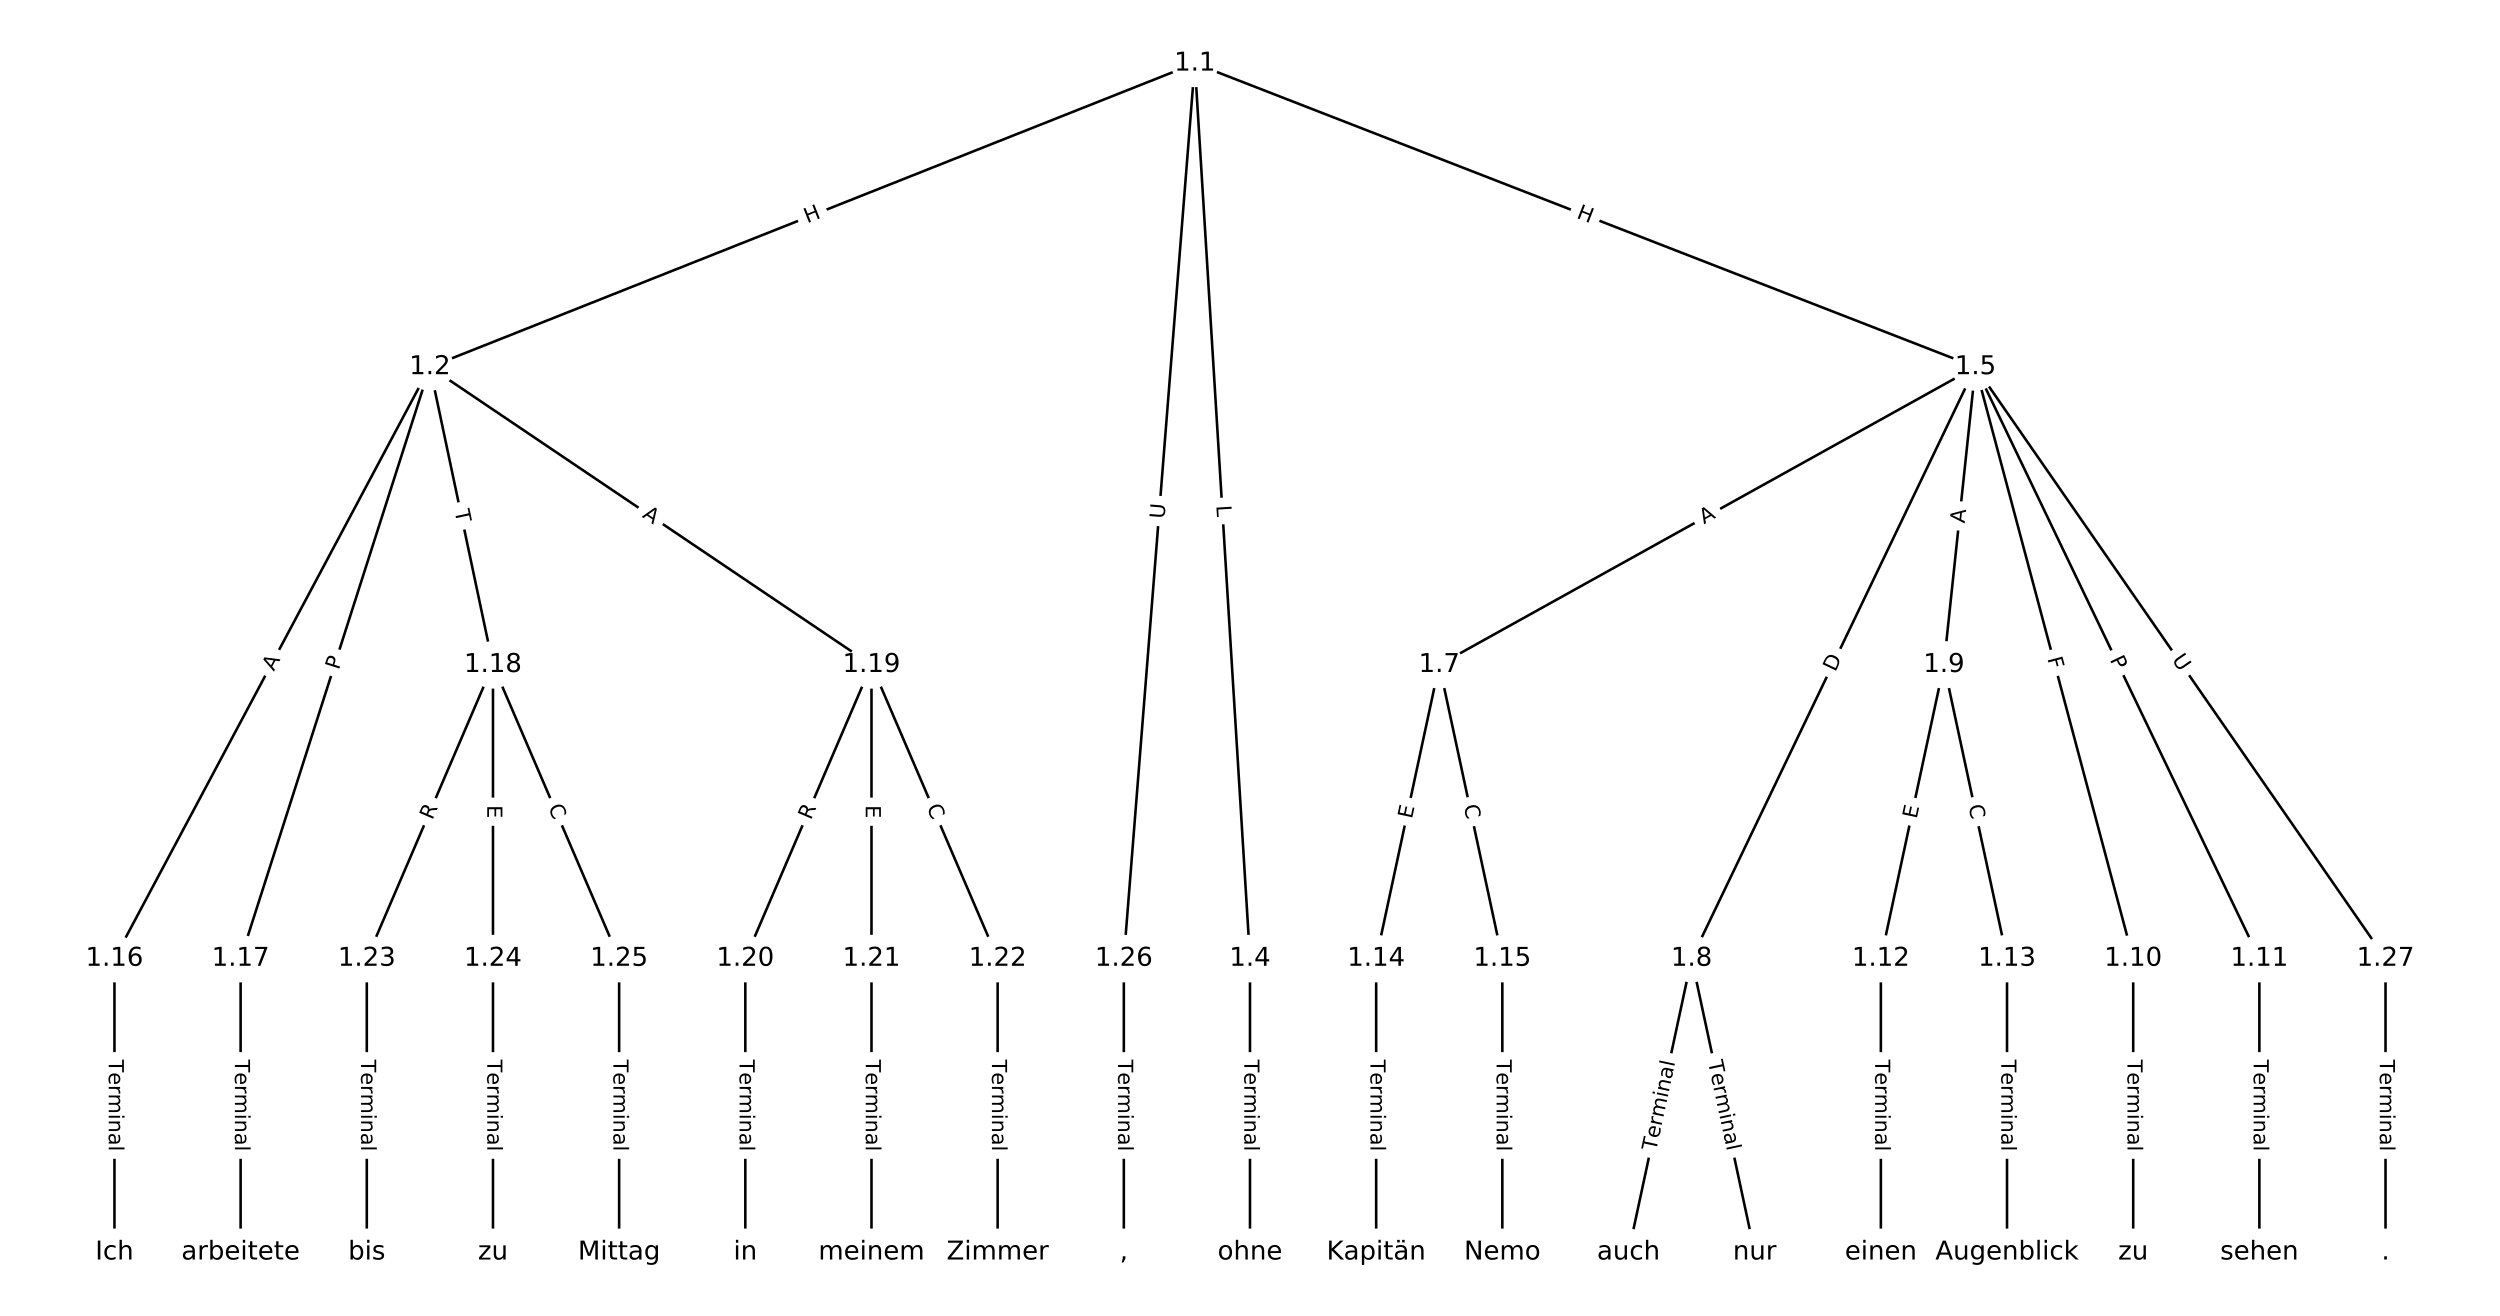 <?xml version="1.0" encoding="UTF-8"?>
<!DOCTYPE svg  PUBLIC '-//W3C//DTD SVG 1.1//EN'  'http://www.w3.org/Graphics/SVG/1.1/DTD/svg11.dtd'>
<svg width="962.67pt" height="506.67pt" version="1.1" viewBox="0 0 962.67 506.67" xmlns="http://www.w3.org/2000/svg" xmlns:xlink="http://www.w3.org/1999/xlink">
<defs>
<style type="text/css">*{stroke-linecap:butt;stroke-linejoin:round;}</style>
</defs>
<path d="m0 506.67h962.67v-506.67h-962.67z" fill="#fff"/>
<g fill="none" stroke="#000">
<path d="m460.08 24.422-294.54 116.9" clip-path="url(#a)"/>
<path d="m460.08 24.422 21.256 344.71" clip-path="url(#a)"/>
<path d="m460.08 24.422 300.62 116.9" clip-path="url(#a)"/>
<path d="m460.08 24.422-27.329 344.71" clip-path="url(#a)"/>
<path d="m165.53 141.32-121.46 227.81" clip-path="url(#a)"/>
<path d="m165.53 141.32-72.877 227.81" clip-path="url(#a)"/>
<path d="m165.53 141.32 24.292 114.69" clip-path="url(#a)"/>
<path d="m165.53 141.32 170.05 114.69" clip-path="url(#a)"/>
<path d="m481.33 369.13v113.12" clip-path="url(#a)"/>
<path d="m760.69 141.32-206.48 114.69" clip-path="url(#a)"/>
<path d="m760.69 141.32-109.32 227.81" clip-path="url(#a)"/>
<path d="m760.69 141.32-12.146 114.69" clip-path="url(#a)"/>
<path d="m760.69 141.32 60.731 227.81" clip-path="url(#a)"/>
<path d="m760.69 141.32 109.32 227.81" clip-path="url(#a)"/>
<path d="m760.69 141.32 157.9 227.81" clip-path="url(#a)"/>
<path d="m554.21 256.01-24.292 113.12" clip-path="url(#a)"/>
<path d="m554.21 256.01 24.292 113.12" clip-path="url(#a)"/>
<path d="m651.38 369.13-24.292 113.12" clip-path="url(#a)"/>
<path d="m651.38 369.13 24.292 113.12" clip-path="url(#a)"/>
<path d="m748.55 256.01-24.292 113.12" clip-path="url(#a)"/>
<path d="m748.55 256.01 24.292 113.12" clip-path="url(#a)"/>
<path d="m821.43 369.13v113.12" clip-path="url(#a)"/>
<path d="m870.01 369.13v113.12" clip-path="url(#a)"/>
<path d="m724.26 369.13v113.12" clip-path="url(#a)"/>
<path d="m772.84 369.13v113.12" clip-path="url(#a)"/>
<path d="m529.92 369.13v113.12" clip-path="url(#a)"/>
<path d="m578.5 369.13v113.12" clip-path="url(#a)"/>
<path d="m44.072 369.13v113.12" clip-path="url(#a)"/>
<path d="m92.657 369.13v113.12" clip-path="url(#a)"/>
<path d="m189.83 256.01-48.585 113.12" clip-path="url(#a)"/>
<path d="m189.83 256.01v113.12" clip-path="url(#a)"/>
<path d="m189.83 256.01 48.585 113.12" clip-path="url(#a)"/>
<path d="m335.58 256.01-48.585 113.12" clip-path="url(#a)"/>
<path d="m335.58 256.01v113.12" clip-path="url(#a)"/>
<path d="m335.58 256.01 48.585 113.12" clip-path="url(#a)"/>
<path d="m287 369.13v113.12" clip-path="url(#a)"/>
<path d="m335.58 369.13v113.12" clip-path="url(#a)"/>
<path d="m384.16 369.13v113.12" clip-path="url(#a)"/>
<path d="m141.24 369.13v113.12" clip-path="url(#a)"/>
<path d="m189.83 369.13v113.12" clip-path="url(#a)"/>
<path d="m238.41 369.13v113.12" clip-path="url(#a)"/>
<path d="m432.75 369.13v113.12" clip-path="url(#a)"/>
<path d="m918.59 369.13v113.12" clip-path="url(#a)"/>
</g>
<path d="m312.32 89.81 5.592-2.219q2.231-0.885 1.345-3.116l-2.856-7.196q-0.885-2.231-3.116-1.345l-5.592 2.219q-2.231 0.885-1.345 3.116l2.856 7.196q0.885 2.231 3.116 1.345z" clip-path="url(#a)" fill="#fff" stroke="#fff"/>
<g clip-path="url(#a)">
<defs>
<path id="ab" d="m9.812 72.906h9.859v-29.891h35.844v29.891h9.859v-72.906h-9.859v34.719h-35.844v-34.719h-9.859z"/>
</defs>
<g transform="translate(310.82 86.033) rotate(-21.647) scale(.08 -.08)">
<use xlink:href="#ab"/>
</g>
</g>
<path d="m464.31 194.94 0.274 4.449q0.148 2.395 2.543 2.248l7.728-0.477q2.395-0.148 2.248-2.543l-0.274-4.449q-0.148-2.395-2.543-2.248l-7.728 0.477q-2.395 0.148-2.248 2.543z" clip-path="url(#a)" fill="#fff" stroke="#fff"/>
<g clip-path="url(#a)">
<defs>
<path id="ao" d="m9.812 72.906h9.859v-64.609h35.5v-8.297h-45.359z"/>
</defs>
<g transform="translate(468.36 194.69) rotate(86.471) scale(.08 -.08)">
<use xlink:href="#ao"/>
</g>
</g>
<path d="m605.31 87.626 5.607 2.18q2.237 0.87 3.107-1.367l2.806-7.216q0.87-2.237-1.367-3.107l-5.607-2.18q-2.237-0.87-3.107 1.367l-2.806 7.216q-0.87 2.237 1.367 3.107z" clip-path="url(#a)" fill="#fff" stroke="#fff"/>
<g clip-path="url(#a)">
<g transform="translate(606.78 83.839) rotate(21.249) scale(.08 -.08)">
<use xlink:href="#ab"/>
</g>
</g>
<path d="m452.43 200.19 0.463-5.837q0.19-2.393-2.203-2.582l-7.718-0.612q-2.393-0.19-2.582 2.203l-0.463 5.837q-0.19 2.393 2.203 2.582l7.718 0.612q2.393 0.19 2.582-2.203z" clip-path="url(#a)" fill="#fff" stroke="#fff"/>
<g clip-path="url(#a)">
<defs>
<path id="y" d="m8.688 72.906h9.922v-44.297q0-11.719 4.234-16.875 4.25-5.141 13.781-5.141 9.469 0 13.719 5.141 4.25 5.156 4.25 16.875v44.297h9.906v-45.516q0-14.25-7.062-21.531-7.047-7.281-20.812-7.281-13.828 0-20.891 7.281-7.047 7.281-7.047 21.531z"/>
</defs>
<g transform="translate(448.38 199.87) rotate(-85.467) scale(.08 -.08)">
<use xlink:href="#y"/>
</g>
</g>
<path d="m109.05 260.59 2.575-4.829q1.129-2.118-0.989-3.247l-6.832-3.643q-2.118-1.129-3.247 0.989l-2.575 4.829q-1.129 2.118 0.989 3.247l6.832 3.643q2.118 1.129 3.247-0.989z" clip-path="url(#a)" fill="#fff" stroke="#fff"/>
<g clip-path="url(#a)">
<defs>
<path id="n" d="m34.188 63.188-13.391-36.281h26.812zm-5.578 9.719h11.188l27.781-72.906h-10.25l-6.641 18.703h-32.859l-6.641-18.703h-10.406z"/>
</defs>
<g transform="translate(105.46 258.68) rotate(-61.934) scale(.08 -.08)">
<use xlink:href="#n"/>
</g>
</g>
<path d="m134.33 259.43 1.47-4.594q0.731-2.286-1.555-3.017l-7.374-2.359q-2.286-0.731-3.017 1.555l-1.47 4.594q-0.731 2.286 1.555 3.017l7.374 2.359q2.286 0.731 3.017-1.555z" clip-path="url(#a)" fill="#fff" stroke="#fff"/>
<g clip-path="url(#a)">
<defs>
<path id="aa" d="m19.672 64.797v-27.391h12.406q6.891 0 10.641 3.562 3.766 3.562 3.766 10.156 0 6.547-3.766 10.109-3.75 3.562-10.641 3.562zm-9.859 8.109h22.266q12.266 0 18.531-5.547 6.281-5.547 6.281-16.234 0-10.797-6.281-16.312-6.266-5.516-18.531-5.516h-12.406v-29.297h-9.859z"/>
</defs>
<g transform="translate(130.46 258.19) rotate(-72.26) scale(.08 -.08)">
<use xlink:href="#aa"/>
</g>
</g>
<path d="m171.04 197.58 1.012 4.78q0.497 2.348 2.845 1.851l7.574-1.604q2.348-0.497 1.851-2.845l-1.012-4.78q-0.497-2.348-2.845-1.851l-7.574 1.604q-2.348 0.497-1.851 2.845z" clip-path="url(#a)" fill="#fff" stroke="#fff"/>
<g clip-path="url(#a)">
<defs>
<path id="k" d="m-0.297 72.906h61.672v-8.312h-25.875v-64.594h-9.906v64.594h-25.891z"/>
</defs>
<g transform="translate(175.01 196.73) rotate(78.041) scale(.08 -.08)">
<use xlink:href="#k"/>
</g>
</g>
<path d="m244.78 202.34 4.537 3.06q1.99 1.342 3.332-0.648l4.329-6.419q1.342-1.99-0.648-3.332l-4.537-3.06q-1.99-1.342-3.332 0.648l-4.329 6.419q-1.342 1.99 0.648 3.332z" clip-path="url(#a)" fill="#fff" stroke="#fff"/>
<g clip-path="url(#a)">
<g transform="translate(247.05 198.97) rotate(33.998) scale(.08 -.08)">
<use xlink:href="#n"/>
</g>
</g>
<path d="m475.06 408.04v35.285q0 2.4 2.4 2.4h7.742q2.4 0 2.4-2.4v-35.285q0-2.4-2.4-2.4h-7.742q-2.4 0-2.4 2.4z" clip-path="url(#a)" fill="#fff" stroke="#fff"/>
<g clip-path="url(#a)">
<defs>
<path id="d" d="m56.203 29.594v-4.391h-41.312q0.594-9.281 5.594-14.141t13.938-4.859q5.172 0 10.031 1.266t9.656 3.812v-8.5q-4.844-2.047-9.922-3.125t-10.297-1.078q-13.094 0-20.734 7.609-7.641 7.625-7.641 20.625 0 13.422 7.25 21.297 7.25 7.891 19.562 7.891 11.031 0 17.453-7.109 6.422-7.094 6.422-19.297zm-8.984 2.641q-0.094 7.359-4.125 11.75-4.031 4.406-10.672 4.406-7.516 0-12.031-4.25t-5.203-11.969z"/>
<path id="j" d="m41.109 46.297q-1.516 0.875-3.297 1.281-1.781 0.422-3.922 0.422-7.625 0-11.703-4.953t-4.078-14.234v-28.812h-9.031v54.688h9.031v-8.5q2.844 4.984 7.375 7.391 4.547 2.422 11.047 2.422 0.922 0 2.047-0.125 1.125-0.109 2.484-0.359z"/>
<path id="h" d="m52 44.188q3.375 6.062 8.062 8.938t11.031 2.875q8.547 0 13.188-5.984 4.641-5.969 4.641-17v-33.016h-9.031v32.719q0 7.859-2.797 11.656-2.781 3.812-8.484 3.812-6.984 0-11.047-4.641-4.047-4.625-4.047-12.641v-30.906h-9.031v32.719q0 7.906-2.781 11.688t-8.594 3.781q-6.891 0-10.953-4.656-4.047-4.656-4.047-12.625v-30.906h-9.031v54.688h9.031v-8.5q3.078 5.031 7.375 7.422t10.203 2.391q5.969 0 10.141-3.031 4.172-3.016 6.172-8.781z"/>
<path id="f" d="m9.422 54.688h8.984v-54.688h-8.984zm0 21.297h8.984v-11.391h-8.984z"/>
<path id="e" d="m54.891 33.016v-33.016h-8.984v32.719q0 7.766-3.031 11.609-3.031 3.859-9.078 3.859-7.281 0-11.484-4.641-4.203-4.625-4.203-12.641v-30.906h-9.031v54.688h9.031v-8.5q3.234 4.938 7.594 7.375 4.375 2.438 10.094 2.438 9.422 0 14.25-5.828 4.844-5.828 4.844-17.156z"/>
<path id="i" d="m34.281 27.484q-10.891 0-15.094-2.484t-4.203-8.5q0-4.781 3.156-7.594 3.156-2.797 8.562-2.797 7.484 0 12 5.297t4.516 14.078v2zm17.922 3.719v-31.203h-8.984v8.297q-3.078-4.969-7.672-7.344t-11.234-2.375q-8.391 0-13.359 4.719-4.953 4.719-4.953 12.625 0 9.219 6.172 13.906 6.188 4.688 18.438 4.688h12.609v0.891q0 6.203-4.078 9.594t-11.453 3.391q-4.688 0-9.141-1.125-4.438-1.125-8.531-3.375v8.312q4.922 1.906 9.562 2.844 4.641 0.953 9.031 0.953 11.875 0 17.734-6.156 5.859-6.141 5.859-18.641z"/>
<path id="l" d="m9.422 75.984h8.984v-75.984h-8.984z"/>
</defs>
<g transform="translate(479.13 408.04) rotate(90) scale(.08 -.08)">
<use xlink:href="#k"/>
<use x="60.818" xlink:href="#d"/>
<use x="122.342" xlink:href="#j"/>
<use x="163.439" xlink:href="#h"/>
<use x="260.852" xlink:href="#f"/>
<use x="288.635" xlink:href="#e"/>
<use x="352.014" xlink:href="#i"/>
<use x="413.293" xlink:href="#l"/>
</g>
</g>
<path d="m658.11 205.48 4.784-2.657q2.098-1.165 0.933-3.263l-3.76-6.769q-1.165-2.098-3.263-0.933l-4.784 2.657q-2.098 1.165-0.933 3.263l3.76 6.769q1.165 2.098 3.263 0.933z" clip-path="url(#a)" fill="#fff" stroke="#fff"/>
<g clip-path="url(#a)">
<g transform="translate(656.13 201.92) rotate(-29.05) scale(.08 -.08)">
<use xlink:href="#n"/>
</g>
</g>
<path d="m710.36 260.71 2.665-5.554q1.038-2.164-1.125-3.202l-6.98-3.35q-2.164-1.038-3.202 1.125l-2.665 5.554q-1.038 2.164 1.125 3.202l6.98 3.35q2.164 1.038 3.202-1.125z" clip-path="url(#a)" fill="#fff" stroke="#fff"/>
<g clip-path="url(#a)">
<defs>
<path id="as" d="m19.672 64.797v-56.688h11.922q15.094 0 22.094 6.828 7 6.844 7 21.594 0 14.641-7 21.453t-22.094 6.812zm-9.859 8.109h20.266q21.188 0 31.094-8.812 9.922-8.812 9.922-27.562 0-18.859-9.969-27.703-9.953-8.828-31.047-8.828h-20.266z"/>
</defs>
<g transform="translate(706.69 258.96) rotate(-64.366) scale(.08 -.08)">
<use xlink:href="#as"/>
</g>
</g>
<path d="m760.57 202.05 0.576-5.442q0.253-2.387-2.134-2.639l-7.699-0.815q-2.387-0.253-2.639 2.134l-0.576 5.442q-0.253 2.387 2.134 2.639l7.699 0.815q2.387 0.253 2.639-2.134z" clip-path="url(#a)" fill="#fff" stroke="#fff"/>
<g clip-path="url(#a)">
<g transform="translate(756.53 201.62) rotate(-83.955) scale(.08 -.08)">
<use xlink:href="#n"/>
</g>
</g>
<path d="m784.41 254.62 1.185 4.446q0.618 2.319 2.937 1.701l7.481-1.994q2.319-0.618 1.701-2.937l-1.185-4.446q-0.618-2.319-2.937-1.701l-7.481 1.994q-2.319 0.618-1.701 2.937z" clip-path="url(#a)" fill="#fff" stroke="#fff"/>
<g clip-path="url(#a)">
<defs>
<path id="ar" d="m9.812 72.906h41.891v-8.312h-32.031v-21.484h28.906v-8.297h-28.906v-34.812h-9.859z"/>
</defs>
<g transform="translate(788.33 253.57) rotate(75.073) scale(.08 -.08)">
<use xlink:href="#ar"/>
</g>
</g>
<path d="m808.65 255.76 2.087 4.349q1.038 2.164 3.202 1.125l6.98-3.35q2.164-1.038 1.125-3.202l-2.087-4.349q-1.038-2.164-3.202-1.125l-6.98 3.35q-2.164 1.038-1.125 3.202z" clip-path="url(#a)" fill="#fff" stroke="#fff"/>
<g clip-path="url(#a)">
<g transform="translate(812.32 254) rotate(64.366) scale(.08 -.08)">
<use xlink:href="#aa"/>
</g>
</g>
<path d="m832.82 256.39 3.335 4.812q1.367 1.972 3.34 0.605l6.363-4.411q1.972-1.367 0.605-3.34l-3.335-4.812q-1.367-1.972-3.34-0.605l-6.363 4.411q-1.972 1.367-0.605 3.34z" clip-path="url(#a)" fill="#fff" stroke="#fff"/>
<g clip-path="url(#a)">
<g transform="translate(836.16 254.08) rotate(55.273) scale(.08 -.08)">
<use xlink:href="#y"/>
</g>
</g>
<path d="m547.66 316.36 1.061-4.942q0.504-2.346-1.843-2.85l-7.57-1.626q-2.346-0.504-2.85 1.843l-1.061 4.942q-0.504 2.346 1.843 2.85l7.57 1.626q2.346 0.504 2.85-1.843z" clip-path="url(#a)" fill="#fff" stroke="#fff"/>
<g clip-path="url(#a)">
<defs>
<path id="q" d="m9.812 72.906h46.094v-8.312h-36.234v-21.578h34.719v-8.297h-34.719v-26.422h37.109v-8.297h-46.969z"/>
</defs>
<g transform="translate(543.69 315.5) rotate(-77.88) scale(.08 -.08)">
<use xlink:href="#q"/>
</g>
</g>
<path d="m559.64 311.16 1.173 5.462q0.504 2.346 2.85 1.843l7.57-1.626q2.346-0.504 1.843-2.85l-1.173-5.462q-0.504-2.346-2.85-1.843l-7.57 1.626q-2.346 0.504-1.843 2.85z" clip-path="url(#a)" fill="#fff" stroke="#fff"/>
<g clip-path="url(#a)">
<defs>
<path id="r" d="m64.406 67.281v-10.391q-4.984 4.641-10.625 6.922-5.641 2.297-11.984 2.297-12.5 0-19.141-7.641t-6.641-22.094q0-14.406 6.641-22.047t19.141-7.641q6.344 0 11.984 2.297t10.625 6.938v-10.312q-5.172-3.516-10.969-5.281-5.781-1.75-12.219-1.75-16.562 0-26.094 10.125-9.516 10.141-9.516 27.672 0 17.578 9.516 27.703 9.531 10.141 26.094 10.141 6.531 0 12.312-1.734 5.797-1.734 10.875-5.203z"/>
</defs>
<g transform="translate(563.61 310.3) rotate(77.88) scale(.08 -.08)">
<use xlink:href="#r"/>
</g>
</g>
<path d="m641.66 444.25 7.409-34.498q0.504-2.346-1.843-2.85l-7.57-1.626q-2.346-0.504-2.85 1.843l-7.409 34.498q-0.504 2.346 1.843 2.85l7.57 1.626q2.346 0.504 2.85-1.843z" clip-path="url(#a)" fill="#fff" stroke="#fff"/>
<g clip-path="url(#a)">
<g transform="translate(637.69 443.4) rotate(-77.88) scale(.08 -.08)">
<use xlink:href="#k"/>
<use x="60.818" xlink:href="#d"/>
<use x="122.342" xlink:href="#j"/>
<use x="163.439" xlink:href="#h"/>
<use x="260.852" xlink:href="#f"/>
<use x="288.635" xlink:href="#e"/>
<use x="352.014" xlink:href="#i"/>
<use x="413.293" xlink:href="#l"/>
</g>
</g>
<path d="m653.69 409.75 7.409 34.498q0.504 2.346 2.85 1.843l7.57-1.626q2.346-0.504 1.843-2.85l-7.409-34.498q-0.504-2.346-2.85-1.843l-7.57 1.626q-2.346 0.504-1.843 2.85z" clip-path="url(#a)" fill="#fff" stroke="#fff"/>
<g clip-path="url(#a)">
<g transform="translate(657.66 408.9) rotate(77.88) scale(.08 -.08)">
<use xlink:href="#k"/>
<use x="60.818" xlink:href="#d"/>
<use x="122.342" xlink:href="#j"/>
<use x="163.439" xlink:href="#h"/>
<use x="260.852" xlink:href="#f"/>
<use x="288.635" xlink:href="#e"/>
<use x="352.014" xlink:href="#i"/>
<use x="413.293" xlink:href="#l"/>
</g>
</g>
<path d="m742 316.36 1.061-4.942q0.504-2.346-1.843-2.85l-7.57-1.626q-2.346-0.504-2.85 1.843l-1.061 4.942q-0.504 2.346 1.843 2.85l7.57 1.626q2.346 0.504 2.85-1.843z" clip-path="url(#a)" fill="#fff" stroke="#fff"/>
<g clip-path="url(#a)">
<g transform="translate(738.03 315.5) rotate(-77.88) scale(.08 -.08)">
<use xlink:href="#q"/>
</g>
</g>
<path d="m753.98 311.16 1.173 5.462q0.504 2.346 2.85 1.843l7.57-1.626q2.346-0.504 1.843-2.85l-1.173-5.462q-0.504-2.346-2.85-1.843l-7.57 1.626q-2.346 0.504-1.843 2.85z" clip-path="url(#a)" fill="#fff" stroke="#fff"/>
<g clip-path="url(#a)">
<g transform="translate(757.95 310.3) rotate(77.88) scale(.08 -.08)">
<use xlink:href="#r"/>
</g>
</g>
<path d="m815.15 408.04v35.285q0 2.4 2.4 2.4h7.742q2.4 0 2.4-2.4v-35.285q0-2.4-2.4-2.4h-7.742q-2.4 0-2.4 2.4z" clip-path="url(#a)" fill="#fff" stroke="#fff"/>
<g clip-path="url(#a)">
<g transform="translate(819.22 408.04) rotate(90) scale(.08 -.08)">
<use xlink:href="#k"/>
<use x="60.818" xlink:href="#d"/>
<use x="122.342" xlink:href="#j"/>
<use x="163.439" xlink:href="#h"/>
<use x="260.852" xlink:href="#f"/>
<use x="288.635" xlink:href="#e"/>
<use x="352.014" xlink:href="#i"/>
<use x="413.293" xlink:href="#l"/>
</g>
</g>
<path d="m863.74 408.04v35.285q0 2.4 2.4 2.4h7.742q2.4 0 2.4-2.4v-35.285q0-2.4-2.4-2.4h-7.742q-2.4 0-2.4 2.4z" clip-path="url(#a)" fill="#fff" stroke="#fff"/>
<g clip-path="url(#a)">
<g transform="translate(867.8 408.04) rotate(90) scale(.08 -.08)">
<use xlink:href="#k"/>
<use x="60.818" xlink:href="#d"/>
<use x="122.342" xlink:href="#j"/>
<use x="163.439" xlink:href="#h"/>
<use x="260.852" xlink:href="#f"/>
<use x="288.635" xlink:href="#e"/>
<use x="352.014" xlink:href="#i"/>
<use x="413.293" xlink:href="#l"/>
</g>
</g>
<path d="m717.98 408.04v35.285q0 2.4 2.4 2.4h7.742q2.4 0 2.4-2.4v-35.285q0-2.4-2.4-2.4h-7.742q-2.4 0-2.4 2.4z" clip-path="url(#a)" fill="#fff" stroke="#fff"/>
<g clip-path="url(#a)">
<g transform="translate(722.05 408.04) rotate(90) scale(.08 -.08)">
<use xlink:href="#k"/>
<use x="60.818" xlink:href="#d"/>
<use x="122.342" xlink:href="#j"/>
<use x="163.439" xlink:href="#h"/>
<use x="260.852" xlink:href="#f"/>
<use x="288.635" xlink:href="#e"/>
<use x="352.014" xlink:href="#i"/>
<use x="413.293" xlink:href="#l"/>
</g>
</g>
<path d="m766.57 408.04v35.285q0 2.4 2.4 2.4h7.742q2.4 0 2.4-2.4v-35.285q0-2.4-2.4-2.4h-7.742q-2.4 0-2.4 2.4z" clip-path="url(#a)" fill="#fff" stroke="#fff"/>
<g clip-path="url(#a)">
<g transform="translate(770.63 408.04) rotate(90) scale(.08 -.08)">
<use xlink:href="#k"/>
<use x="60.818" xlink:href="#d"/>
<use x="122.342" xlink:href="#j"/>
<use x="163.439" xlink:href="#h"/>
<use x="260.852" xlink:href="#f"/>
<use x="288.635" xlink:href="#e"/>
<use x="352.014" xlink:href="#i"/>
<use x="413.293" xlink:href="#l"/>
</g>
</g>
<path d="m523.65 408.04v35.285q0 2.4 2.4 2.4h7.742q2.4 0 2.4-2.4v-35.285q0-2.4-2.4-2.4h-7.742q-2.4 0-2.4 2.4z" clip-path="url(#a)" fill="#fff" stroke="#fff"/>
<g clip-path="url(#a)">
<g transform="translate(527.71 408.04) rotate(90) scale(.08 -.08)">
<use xlink:href="#k"/>
<use x="60.818" xlink:href="#d"/>
<use x="122.342" xlink:href="#j"/>
<use x="163.439" xlink:href="#h"/>
<use x="260.852" xlink:href="#f"/>
<use x="288.635" xlink:href="#e"/>
<use x="352.014" xlink:href="#i"/>
<use x="413.293" xlink:href="#l"/>
</g>
</g>
<path d="m572.23 408.04v35.285q0 2.4 2.4 2.4h7.742q2.4 0 2.4-2.4v-35.285q0-2.4-2.4-2.4h-7.742q-2.4 0-2.4 2.4z" clip-path="url(#a)" fill="#fff" stroke="#fff"/>
<g clip-path="url(#a)">
<g transform="translate(576.29 408.04) rotate(90) scale(.08 -.08)">
<use xlink:href="#k"/>
<use x="60.818" xlink:href="#d"/>
<use x="122.342" xlink:href="#j"/>
<use x="163.439" xlink:href="#h"/>
<use x="260.852" xlink:href="#f"/>
<use x="288.635" xlink:href="#e"/>
<use x="352.014" xlink:href="#i"/>
<use x="413.293" xlink:href="#l"/>
</g>
</g>
<path d="m37.801 408.04v35.285q0 2.4 2.4 2.4h7.742q2.4 0 2.4-2.4v-35.285q0-2.4-2.4-2.4h-7.742q-2.4 0-2.4 2.4z" clip-path="url(#a)" fill="#fff" stroke="#fff"/>
<g clip-path="url(#a)">
<g transform="translate(41.865 408.04) rotate(90) scale(.08 -.08)">
<use xlink:href="#k"/>
<use x="60.818" xlink:href="#d"/>
<use x="122.342" xlink:href="#j"/>
<use x="163.439" xlink:href="#h"/>
<use x="260.852" xlink:href="#f"/>
<use x="288.635" xlink:href="#e"/>
<use x="352.014" xlink:href="#i"/>
<use x="413.293" xlink:href="#l"/>
</g>
</g>
<path d="m86.386 408.04v35.285q0 2.4 2.4 2.4h7.742q2.4 0 2.4-2.4v-35.285q0-2.4-2.4-2.4h-7.742q-2.4 0-2.4 2.4z" clip-path="url(#a)" fill="#fff" stroke="#fff"/>
<g clip-path="url(#a)">
<g transform="translate(90.449 408.04) rotate(90) scale(.08 -.08)">
<use xlink:href="#k"/>
<use x="60.818" xlink:href="#d"/>
<use x="122.342" xlink:href="#j"/>
<use x="163.439" xlink:href="#h"/>
<use x="260.852" xlink:href="#f"/>
<use x="288.635" xlink:href="#e"/>
<use x="352.014" xlink:href="#i"/>
<use x="413.293" xlink:href="#l"/>
</g>
</g>
<path d="m170.2 317.6 2.194-5.108q0.947-2.205-1.258-3.152l-7.114-3.056q-2.205-0.947-3.152 1.258l-2.194 5.108q-0.947 2.205 1.258 3.152l7.114 3.056q2.205 0.947 3.152-1.258z" clip-path="url(#a)" fill="#fff" stroke="#fff"/>
<g clip-path="url(#a)">
<defs>
<path id="z" d="m44.391 34.188q3.172-1.078 6.172-4.594t6.031-9.672l10.016-19.922h-10.609l-9.312 18.703q-3.625 7.328-7.016 9.719t-9.25 2.391h-10.75v-30.812h-9.859v72.906h22.266q12.5 0 18.656-5.234 6.156-5.219 6.156-15.766 0-6.891-3.203-11.438-3.203-4.531-9.297-6.281zm-24.719 30.609v-25.875h12.406q7.125 0 10.766 3.297t3.641 9.688-3.641 9.641-10.766 3.25z"/>
</defs>
<g transform="translate(166.47 315.99) rotate(-66.756) scale(.08 -.08)">
<use xlink:href="#z"/>
</g>
</g>
<path d="m183.55 310.04v5.055q0 2.4 2.4 2.4h7.742q2.4 0 2.4-2.4v-5.055q0-2.4-2.4-2.4h-7.742q-2.4 0-2.4 2.4z" clip-path="url(#a)" fill="#fff" stroke="#fff"/>
<g clip-path="url(#a)">
<g transform="translate(187.62 310.04) rotate(90) scale(.08 -.08)">
<use xlink:href="#q"/>
</g>
</g>
<path d="m207.25 312.48 2.205 5.133q0.947 2.205 3.152 1.258l7.114-3.056q2.205-0.947 1.258-3.152l-2.205-5.133q-0.947-2.205-3.152-1.258l-7.114 3.056q-2.205 0.947-1.258 3.152z" clip-path="url(#a)" fill="#fff" stroke="#fff"/>
<g clip-path="url(#a)">
<g transform="translate(210.99 310.87) rotate(66.756) scale(.08 -.08)">
<use xlink:href="#r"/>
</g>
</g>
<path d="m315.95 317.6 2.194-5.108q0.947-2.205-1.258-3.152l-7.114-3.056q-2.205-0.947-3.152 1.258l-2.194 5.108q-0.947 2.205 1.258 3.152l7.114 3.056q2.205 0.947 3.152-1.258z" clip-path="url(#a)" fill="#fff" stroke="#fff"/>
<g clip-path="url(#a)">
<g transform="translate(312.22 315.99) rotate(-66.756) scale(.08 -.08)">
<use xlink:href="#z"/>
</g>
</g>
<path d="m329.31 310.04v5.055q0 2.4 2.4 2.4h7.742q2.4 0 2.4-2.4v-5.055q0-2.4-2.4-2.4h-7.742q-2.4 0-2.4 2.4z" clip-path="url(#a)" fill="#fff" stroke="#fff"/>
<g clip-path="url(#a)">
<g transform="translate(333.37 310.04) rotate(90) scale(.08 -.08)">
<use xlink:href="#q"/>
</g>
</g>
<path d="m353.01 312.48 2.205 5.133q0.947 2.205 3.152 1.258l7.114-3.056q2.205-0.947 1.258-3.152l-2.205-5.133q-0.947-2.205-3.152-1.258l-7.114 3.056q-2.205 0.947-1.258 3.152z" clip-path="url(#a)" fill="#fff" stroke="#fff"/>
<g clip-path="url(#a)">
<g transform="translate(356.74 310.87) rotate(66.756) scale(.08 -.08)">
<use xlink:href="#r"/>
</g>
</g>
<path d="m280.72 408.04v35.285q0 2.4 2.4 2.4h7.742q2.4 0 2.4-2.4v-35.285q0-2.4-2.4-2.4h-7.742q-2.4 0-2.4 2.4z" clip-path="url(#a)" fill="#fff" stroke="#fff"/>
<g clip-path="url(#a)">
<g transform="translate(284.79 408.04) rotate(90) scale(.08 -.08)">
<use xlink:href="#k"/>
<use x="60.818" xlink:href="#d"/>
<use x="122.342" xlink:href="#j"/>
<use x="163.439" xlink:href="#h"/>
<use x="260.852" xlink:href="#f"/>
<use x="288.635" xlink:href="#e"/>
<use x="352.014" xlink:href="#i"/>
<use x="413.293" xlink:href="#l"/>
</g>
</g>
<path d="m329.31 408.04v35.285q0 2.4 2.4 2.4h7.742q2.4 0 2.4-2.4v-35.285q0-2.4-2.4-2.4h-7.742q-2.4 0-2.4 2.4z" clip-path="url(#a)" fill="#fff" stroke="#fff"/>
<g clip-path="url(#a)">
<g transform="translate(333.37 408.04) rotate(90) scale(.08 -.08)">
<use xlink:href="#k"/>
<use x="60.818" xlink:href="#d"/>
<use x="122.342" xlink:href="#j"/>
<use x="163.439" xlink:href="#h"/>
<use x="260.852" xlink:href="#f"/>
<use x="288.635" xlink:href="#e"/>
<use x="352.014" xlink:href="#i"/>
<use x="413.293" xlink:href="#l"/>
</g>
</g>
<path d="m377.89 408.04v35.285q0 2.4 2.4 2.4h7.742q2.4 0 2.4-2.4v-35.285q0-2.4-2.4-2.4h-7.742q-2.4 0-2.4 2.4z" clip-path="url(#a)" fill="#fff" stroke="#fff"/>
<g clip-path="url(#a)">
<g transform="translate(381.96 408.04) rotate(90) scale(.08 -.08)">
<use xlink:href="#k"/>
<use x="60.818" xlink:href="#d"/>
<use x="122.342" xlink:href="#j"/>
<use x="163.439" xlink:href="#h"/>
<use x="260.852" xlink:href="#f"/>
<use x="288.635" xlink:href="#e"/>
<use x="352.014" xlink:href="#i"/>
<use x="413.293" xlink:href="#l"/>
</g>
</g>
<path d="m134.97 408.04v35.285q0 2.4 2.4 2.4h7.742q2.4 0 2.4-2.4v-35.285q0-2.4-2.4-2.4h-7.742q-2.4 0-2.4 2.4z" clip-path="url(#a)" fill="#fff" stroke="#fff"/>
<g clip-path="url(#a)">
<g transform="translate(139.03 408.04) rotate(90) scale(.08 -.08)">
<use xlink:href="#k"/>
<use x="60.818" xlink:href="#d"/>
<use x="122.342" xlink:href="#j"/>
<use x="163.439" xlink:href="#h"/>
<use x="260.852" xlink:href="#f"/>
<use x="288.635" xlink:href="#e"/>
<use x="352.014" xlink:href="#i"/>
<use x="413.293" xlink:href="#l"/>
</g>
</g>
<path d="m183.55 408.04v35.285q0 2.4 2.4 2.4h7.742q2.4 0 2.4-2.4v-35.285q0-2.4-2.4-2.4h-7.742q-2.4 0-2.4 2.4z" clip-path="url(#a)" fill="#fff" stroke="#fff"/>
<g clip-path="url(#a)">
<g transform="translate(187.62 408.04) rotate(90) scale(.08 -.08)">
<use xlink:href="#k"/>
<use x="60.818" xlink:href="#d"/>
<use x="122.342" xlink:href="#j"/>
<use x="163.439" xlink:href="#h"/>
<use x="260.852" xlink:href="#f"/>
<use x="288.635" xlink:href="#e"/>
<use x="352.014" xlink:href="#i"/>
<use x="413.293" xlink:href="#l"/>
</g>
</g>
<path d="m232.14 408.04v35.285q0 2.4 2.4 2.4h7.742q2.4 0 2.4-2.4v-35.285q0-2.4-2.4-2.4h-7.742q-2.4 0-2.4 2.4z" clip-path="url(#a)" fill="#fff" stroke="#fff"/>
<g clip-path="url(#a)">
<g transform="translate(236.2 408.04) rotate(90) scale(.08 -.08)">
<use xlink:href="#k"/>
<use x="60.818" xlink:href="#d"/>
<use x="122.342" xlink:href="#j"/>
<use x="163.439" xlink:href="#h"/>
<use x="260.852" xlink:href="#f"/>
<use x="288.635" xlink:href="#e"/>
<use x="352.014" xlink:href="#i"/>
<use x="413.293" xlink:href="#l"/>
</g>
</g>
<path d="m426.48 408.04v35.285q0 2.4 2.4 2.4h7.742q2.4 0 2.4-2.4v-35.285q0-2.4-2.4-2.4h-7.742q-2.4 0-2.4 2.4z" clip-path="url(#a)" fill="#fff" stroke="#fff"/>
<g clip-path="url(#a)">
<g transform="translate(430.54 408.04) rotate(90) scale(.08 -.08)">
<use xlink:href="#k"/>
<use x="60.818" xlink:href="#d"/>
<use x="122.342" xlink:href="#j"/>
<use x="163.439" xlink:href="#h"/>
<use x="260.852" xlink:href="#f"/>
<use x="288.635" xlink:href="#e"/>
<use x="352.014" xlink:href="#i"/>
<use x="413.293" xlink:href="#l"/>
</g>
</g>
<path d="m912.32 408.04v35.285q0 2.4 2.4 2.4h7.742q2.4 0 2.4-2.4v-35.285q0-2.4-2.4-2.4h-7.742q-2.4 0-2.4 2.4z" clip-path="url(#a)" fill="#fff" stroke="#fff"/>
<g clip-path="url(#a)">
<g transform="translate(916.39 408.04) rotate(90) scale(.08 -.08)">
<use xlink:href="#k"/>
<use x="60.818" xlink:href="#d"/>
<use x="122.342" xlink:href="#j"/>
<use x="163.439" xlink:href="#h"/>
<use x="260.852" xlink:href="#f"/>
<use x="288.635" xlink:href="#e"/>
<use x="352.014" xlink:href="#i"/>
<use x="413.293" xlink:href="#l"/>
</g>
</g>
<defs>
<path id="b" d="m0 8.66c2.297 0 4.5-0.912 6.124-2.537 1.624-1.624 2.537-3.827 2.537-6.124s-0.912-4.5-2.537-6.124c-1.624-1.624-3.827-2.537-6.124-2.537s-4.5 0.912-6.124 2.537c-1.624 1.624-2.537 3.827-2.537 6.124s0.912 4.5 2.537 6.124c1.624 1.624 3.827 2.537 6.124 2.537z"/>
</defs>
<g clip-path="url(#a)">
<use x="44.072" y="482.244" fill="#ffffff" stroke="#ffffff" xlink:href="#b"/>
</g>
<g clip-path="url(#a)">
<use x="92.657" y="482.244" fill="#ffffff" stroke="#ffffff" xlink:href="#b"/>
</g>
<g clip-path="url(#a)">
<use x="141.241" y="482.244" fill="#ffffff" stroke="#ffffff" xlink:href="#b"/>
</g>
<g clip-path="url(#a)">
<use x="189.826" y="482.244" fill="#ffffff" stroke="#ffffff" xlink:href="#b"/>
</g>
<g clip-path="url(#a)">
<use x="238.411" y="482.244" fill="#ffffff" stroke="#ffffff" xlink:href="#b"/>
</g>
<g clip-path="url(#a)">
<use x="286.995" y="482.244" fill="#ffffff" stroke="#ffffff" xlink:href="#b"/>
</g>
<g clip-path="url(#a)">
<use x="335.58" y="482.244" fill="#ffffff" stroke="#ffffff" xlink:href="#b"/>
</g>
<g clip-path="url(#a)">
<use x="384.164" y="482.244" fill="#ffffff" stroke="#ffffff" xlink:href="#b"/>
</g>
<g clip-path="url(#a)">
<use x="432.749" y="482.244" fill="#ffffff" stroke="#ffffff" xlink:href="#b"/>
</g>
<g clip-path="url(#a)">
<use x="481.333" y="482.244" fill="#ffffff" stroke="#ffffff" xlink:href="#b"/>
</g>
<g clip-path="url(#a)">
<use x="529.918" y="482.244" fill="#ffffff" stroke="#ffffff" xlink:href="#b"/>
</g>
<g clip-path="url(#a)">
<use x="578.502" y="482.244" fill="#ffffff" stroke="#ffffff" xlink:href="#b"/>
</g>
<g clip-path="url(#a)">
<use x="627.087" y="482.244" fill="#ffffff" stroke="#ffffff" xlink:href="#b"/>
</g>
<g clip-path="url(#a)">
<use x="675.672" y="482.244" fill="#ffffff" stroke="#ffffff" xlink:href="#b"/>
</g>
<g clip-path="url(#a)">
<use x="724.256" y="482.244" fill="#ffffff" stroke="#ffffff" xlink:href="#b"/>
</g>
<g clip-path="url(#a)">
<use x="772.841" y="482.244" fill="#ffffff" stroke="#ffffff" xlink:href="#b"/>
</g>
<g clip-path="url(#a)">
<use x="821.425" y="482.244" fill="#ffffff" stroke="#ffffff" xlink:href="#b"/>
</g>
<g clip-path="url(#a)">
<use x="870.01" y="482.244" fill="#ffffff" stroke="#ffffff" xlink:href="#b"/>
</g>
<g clip-path="url(#a)">
<use x="918.594" y="482.244" fill="#ffffff" stroke="#ffffff" xlink:href="#b"/>
</g>
<g clip-path="url(#a)">
<use x="460.078" y="24.422" fill="#ffffff" stroke="#ffffff" xlink:href="#b"/>
</g>
<g clip-path="url(#a)">
<use x="165.534" y="141.321" fill="#ffffff" stroke="#ffffff" xlink:href="#b"/>
</g>
<g clip-path="url(#a)">
<use x="481.333" y="369.128" fill="#ffffff" stroke="#ffffff" xlink:href="#b"/>
</g>
<g clip-path="url(#a)">
<use x="760.695" y="141.321" fill="#ffffff" stroke="#ffffff" xlink:href="#b"/>
</g>
<g clip-path="url(#a)">
<use x="554.21" y="256.011" fill="#ffffff" stroke="#ffffff" xlink:href="#b"/>
</g>
<g clip-path="url(#a)">
<use x="651.379" y="369.128" fill="#ffffff" stroke="#ffffff" xlink:href="#b"/>
</g>
<g clip-path="url(#a)">
<use x="748.548" y="256.011" fill="#ffffff" stroke="#ffffff" xlink:href="#b"/>
</g>
<g clip-path="url(#a)">
<use x="821.425" y="369.128" fill="#ffffff" stroke="#ffffff" xlink:href="#b"/>
</g>
<g clip-path="url(#a)">
<use x="870.01" y="369.128" fill="#ffffff" stroke="#ffffff" xlink:href="#b"/>
</g>
<g clip-path="url(#a)">
<use x="724.256" y="369.128" fill="#ffffff" stroke="#ffffff" xlink:href="#b"/>
</g>
<g clip-path="url(#a)">
<use x="772.841" y="369.128" fill="#ffffff" stroke="#ffffff" xlink:href="#b"/>
</g>
<g clip-path="url(#a)">
<use x="529.918" y="369.128" fill="#ffffff" stroke="#ffffff" xlink:href="#b"/>
</g>
<g clip-path="url(#a)">
<use x="578.502" y="369.128" fill="#ffffff" stroke="#ffffff" xlink:href="#b"/>
</g>
<g clip-path="url(#a)">
<use x="44.072" y="369.128" fill="#ffffff" stroke="#ffffff" xlink:href="#b"/>
</g>
<g clip-path="url(#a)">
<use x="92.657" y="369.128" fill="#ffffff" stroke="#ffffff" xlink:href="#b"/>
</g>
<g clip-path="url(#a)">
<use x="189.826" y="256.011" fill="#ffffff" stroke="#ffffff" xlink:href="#b"/>
</g>
<g clip-path="url(#a)">
<use x="335.58" y="256.011" fill="#ffffff" stroke="#ffffff" xlink:href="#b"/>
</g>
<g clip-path="url(#a)">
<use x="286.995" y="369.128" fill="#ffffff" stroke="#ffffff" xlink:href="#b"/>
</g>
<g clip-path="url(#a)">
<use x="335.58" y="369.128" fill="#ffffff" stroke="#ffffff" xlink:href="#b"/>
</g>
<g clip-path="url(#a)">
<use x="384.164" y="369.128" fill="#ffffff" stroke="#ffffff" xlink:href="#b"/>
</g>
<g clip-path="url(#a)">
<use x="141.241" y="369.128" fill="#ffffff" stroke="#ffffff" xlink:href="#b"/>
</g>
<g clip-path="url(#a)">
<use x="189.826" y="369.128" fill="#ffffff" stroke="#ffffff" xlink:href="#b"/>
</g>
<g clip-path="url(#a)">
<use x="238.411" y="369.128" fill="#ffffff" stroke="#ffffff" xlink:href="#b"/>
</g>
<g clip-path="url(#a)">
<use x="432.749" y="369.128" fill="#ffffff" stroke="#ffffff" xlink:href="#b"/>
</g>
<g clip-path="url(#a)">
<use x="918.594" y="369.128" fill="#ffffff" stroke="#ffffff" xlink:href="#b"/>
</g>
<g clip-path="url(#a)">
<defs>
<path id="aq" d="m9.812 72.906h9.859v-72.906h-9.859z"/>
<path id="t" d="m48.781 52.594v-8.406q-3.812 2.109-7.641 3.156t-7.734 1.047q-8.75 0-13.594-5.547-4.828-5.531-4.828-15.547t4.828-15.562q4.844-5.531 13.594-5.531 3.906 0 7.734 1.047t7.641 3.156v-8.312q-3.766-1.75-7.797-2.625-4.016-0.891-8.562-0.891-12.359 0-19.641 7.766-7.266 7.766-7.266 20.953 0 13.375 7.344 21.031 7.359 7.672 20.156 7.672 4.141 0 8.094-0.859 3.953-0.844 7.672-2.547z"/>
<path id="s" d="m54.891 33.016v-33.016h-8.984v32.719q0 7.766-3.031 11.609-3.031 3.859-9.078 3.859-7.281 0-11.484-4.641-4.203-4.625-4.203-12.641v-30.906h-9.031v75.984h9.031v-29.797q3.234 4.938 7.594 7.375 4.375 2.438 10.094 2.438 9.422 0 14.25-5.828 4.844-5.828 4.844-17.156z"/>
</defs>
<g transform="translate(36.679 485) scale(.1 -.1)">
<use xlink:href="#aq"/>
<use x="29.492" xlink:href="#t"/>
<use x="84.473" xlink:href="#s"/>
</g>
</g>
<g clip-path="url(#a)">
<defs>
<path id="u" d="m48.688 27.297q0 9.906-4.078 15.547t-11.203 5.641q-7.141 0-11.219-5.641t-4.078-15.547 4.078-15.547 11.219-5.641q7.125 0 11.203 5.641t4.078 15.547zm-30.578 19.094q2.844 4.875 7.156 7.234 4.328 2.375 10.328 2.375 9.969 0 16.188-7.906 6.234-7.906 6.234-20.797t-6.234-20.812q-6.219-7.906-16.188-7.906-6 0-10.328 2.375-4.312 2.375-7.156 7.25v-8.203h-9.031v75.984h9.031z"/>
<path id="p" d="m18.312 70.219v-15.531h18.5v-6.984h-18.5v-29.688q0-6.688 1.828-8.594t7.453-1.906h9.219v-7.516h-9.219q-10.406 0-14.359 3.875-3.953 3.891-3.953 14.141v29.688h-6.594v6.984h6.594v15.531z"/>
</defs>
<g transform="translate(69.824 485) scale(.1 -.1)">
<use xlink:href="#i"/>
<use x="61.279" xlink:href="#j"/>
<use x="102.393" xlink:href="#u"/>
<use x="165.869" xlink:href="#d"/>
<use x="227.393" xlink:href="#f"/>
<use x="255.176" xlink:href="#p"/>
<use x="294.385" xlink:href="#d"/>
<use x="355.908" xlink:href="#p"/>
<use x="395.117" xlink:href="#d"/>
</g>
</g>
<g clip-path="url(#a)">
<defs>
<path id="ai" d="m44.281 53.078v-8.5q-3.797 1.953-7.906 2.922-4.094 0.984-8.5 0.984-6.688 0-10.031-2.047t-3.344-6.156q0-3.125 2.391-4.906t9.625-3.391l3.078-0.688q9.562-2.047 13.594-5.781t4.031-10.422q0-7.625-6.031-12.078-6.031-4.438-16.578-4.438-4.391 0-9.156 0.859t-10.031 2.562v9.281q4.984-2.594 9.812-3.891 4.828-1.281 9.578-1.281 6.344 0 9.75 2.172 3.422 2.172 3.422 6.125 0 3.656-2.469 5.609-2.453 1.953-10.812 3.766l-3.125 0.734q-8.344 1.75-12.062 5.391-3.703 3.641-3.703 9.984 0 7.719 5.469 11.906 5.469 4.203 15.531 4.203 4.969 0 9.359-0.734 4.406-0.719 8.109-2.188z"/>
</defs>
<g transform="translate(134.07 485) scale(.1 -.1)">
<use xlink:href="#u"/>
<use x="63.477" xlink:href="#f"/>
<use x="91.26" xlink:href="#ai"/>
</g>
</g>
<g clip-path="url(#a)">
<defs>
<path id="ah" d="m5.516 54.688h42.672v-8.203l-33.781-39.312h33.781v-7.172h-43.891v8.203l33.797 39.312h-32.578z"/>
<path id="o" d="m8.5 21.578v33.109h8.984v-32.766q0-7.766 3.016-11.656 3.031-3.875 9.094-3.875 7.266 0 11.484 4.641 4.234 4.641 4.234 12.656v31h8.984v-54.688h-8.984v8.406q-3.266-4.984-7.594-7.406-4.312-2.422-10.031-2.422-9.422 0-14.312 5.859-4.875 5.859-4.875 17.141z"/>
</defs>
<g transform="translate(184.03 485) scale(.1 -.1)">
<use xlink:href="#ah"/>
<use x="52.49" xlink:href="#o"/>
</g>
</g>
<g clip-path="url(#a)">
<defs>
<path id="an" d="m9.812 72.906h14.703l18.594-49.609 18.703 49.609h14.703v-72.906h-9.625v64.016l-18.797-50h-9.906l-18.797 50v-64.016h-9.578z"/>
<path id="ak" d="m45.406 27.984q0 9.766-4.031 15.125-4.016 5.375-11.297 5.375-7.219 0-11.25-5.375-4.031-5.359-4.031-15.125 0-9.719 4.031-15.094t11.25-5.375q7.281 0 11.297 5.375 4.031 5.375 4.031 15.094zm8.984-21.203q0-13.953-6.203-20.766-6.188-6.812-18.984-6.812-4.734 0-8.938 0.703t-8.156 2.172v8.734q3.953-2.141 7.812-3.156 3.859-1.031 7.859-1.031 8.844 0 13.234 4.609t4.391 13.938v4.453q-2.781-4.844-7.125-7.234t-10.406-2.391q-10.047 0-16.203 7.656-6.156 7.672-6.156 20.328 0 12.688 6.156 20.344 6.156 7.672 16.203 7.672 6.062 0 10.406-2.391t7.125-7.219v8.297h8.984z"/>
</defs>
<g transform="translate(222.55 485) scale(.1 -.1)">
<use xlink:href="#an"/>
<use x="86.279" xlink:href="#f"/>
<use x="114.062" xlink:href="#p"/>
<use x="153.271" xlink:href="#p"/>
<use x="192.48" xlink:href="#i"/>
<use x="253.76" xlink:href="#ak"/>
</g>
</g>
<g clip-path="url(#a)">
<g transform="translate(282.44 485) scale(.1 -.1)">
<use xlink:href="#f"/>
<use x="27.783" xlink:href="#e"/>
</g>
</g>
<g clip-path="url(#a)">
<g transform="translate(315.13 485) scale(.1 -.1)">
<use xlink:href="#h"/>
<use x="97.412" xlink:href="#d"/>
<use x="158.936" xlink:href="#f"/>
<use x="186.719" xlink:href="#e"/>
<use x="250.098" xlink:href="#d"/>
<use x="311.621" xlink:href="#h"/>
</g>
</g>
<g clip-path="url(#a)">
<defs>
<path id="al" d="m5.609 72.906h57.281v-7.531l-46.094-57.078h47.219v-8.297h-59.516v7.516l46.094 57.078h-44.984z"/>
</defs>
<g transform="translate(364.48 485) scale(.1 -.1)">
<use xlink:href="#al"/>
<use x="68.506" xlink:href="#f"/>
<use x="96.289" xlink:href="#h"/>
<use x="193.701" xlink:href="#h"/>
<use x="291.113" xlink:href="#d"/>
<use x="352.637" xlink:href="#j"/>
</g>
</g>
<g clip-path="url(#a)">
<defs>
<path id="at" d="m11.719 12.406h10.297v-8.406l-8-15.625h-6.297l4 15.625z"/>
</defs>
<g transform="translate(431.16 485) scale(.1 -.1)">
<use xlink:href="#at"/>
</g>
</g>
<g clip-path="url(#a)">
<defs>
<path id="aj" d="m30.609 48.391q-7.219 0-11.422-5.641t-4.203-15.453 4.172-15.453q4.188-5.641 11.453-5.641 7.188 0 11.375 5.656 4.203 5.672 4.203 15.438 0 9.719-4.203 15.406-4.188 5.688-11.375 5.688zm0 7.609q11.719 0 18.406-7.625 6.703-7.609 6.703-21.078 0-13.422-6.703-21.078-6.688-7.641-18.406-7.641-11.766 0-18.438 7.641-6.656 7.656-6.656 21.078 0 13.469 6.656 21.078 6.672 7.625 18.438 7.625z"/>
</defs>
<g transform="translate(468.86 485) scale(.1 -.1)">
<use xlink:href="#aj"/>
<use x="61.182" xlink:href="#s"/>
<use x="124.561" xlink:href="#e"/>
<use x="187.939" xlink:href="#d"/>
</g>
</g>
<g clip-path="url(#a)">
<defs>
<path id="ap" d="m9.812 72.906h9.859v-30.812l32.719 30.812h12.703l-36.188-33.984 38.766-38.922h-12.984l-35.016 35.109v-35.109h-9.859z"/>
<path id="av" d="m18.109 8.203v-29h-9.031v75.484h9.031v-8.297q2.844 4.875 7.156 7.234 4.328 2.375 10.328 2.375 9.969 0 16.188-7.906 6.234-7.906 6.234-20.797t-6.234-20.812q-6.219-7.906-16.188-7.906-6 0-10.328 2.375-4.312 2.375-7.156 7.25zm30.578 19.094q0 9.906-4.078 15.547t-11.203 5.641q-7.141 0-11.219-5.641t-4.078-15.547 4.078-15.547 11.219-5.641q7.125 0 11.203 5.641t4.078 15.547z"/>
<path id="au" d="m34.281 27.484q-10.891 0-15.094-2.484t-4.203-8.5q0-4.781 3.156-7.594 3.156-2.797 8.562-2.797 7.484 0 12 5.297t4.516 14.078v2zm17.922 3.719v-31.203h-8.984v8.297q-3.078-4.969-7.672-7.344t-11.234-2.375q-8.391 0-13.359 4.719-4.953 4.719-4.953 12.625 0 9.219 6.172 13.906 6.188 4.688 18.438 4.688h12.609v0.891q0 6.203-4.078 9.594t-11.453 3.391q-4.688 0-9.141-1.125-4.438-1.125-8.531-3.375v8.312q4.922 1.906 9.562 2.844 4.641 0.953 9.031 0.953 11.875 0 17.734-6.156 5.859-6.141 5.859-18.641zm-18.609 44.578h9.906v-9.859h-9.906zm-19.094 0h9.906v-9.859h-9.906z"/>
</defs>
<g transform="translate(510.82 485) scale(.1 -.1)">
<use xlink:href="#ap"/>
<use x="65.561" xlink:href="#i"/>
<use x="126.84" xlink:href="#av"/>
<use x="190.316" xlink:href="#f"/>
<use x="218.1" xlink:href="#p"/>
<use x="257.309" xlink:href="#au"/>
<use x="318.588" xlink:href="#e"/>
</g>
</g>
<g clip-path="url(#a)">
<defs>
<path id="am" d="m9.812 72.906h13.281l32.328-60.984v60.984h9.562v-72.906h-13.281l-32.312 60.984v-60.984h-9.578z"/>
</defs>
<g transform="translate(563.76 485) scale(.1 -.1)">
<use xlink:href="#am"/>
<use x="74.805" xlink:href="#d"/>
<use x="136.328" xlink:href="#h"/>
<use x="233.74" xlink:href="#aj"/>
</g>
</g>
<g clip-path="url(#a)">
<g transform="translate(614.94 485) scale(.1 -.1)">
<use xlink:href="#i"/>
<use x="61.279" xlink:href="#o"/>
<use x="124.658" xlink:href="#t"/>
<use x="179.639" xlink:href="#s"/>
</g>
</g>
<g clip-path="url(#a)">
<g transform="translate(667.28 485) scale(.1 -.1)">
<use xlink:href="#e"/>
<use x="63.379" xlink:href="#o"/>
<use x="126.758" xlink:href="#j"/>
</g>
</g>
<g clip-path="url(#a)">
<g transform="translate(710.38 485) scale(.1 -.1)">
<use xlink:href="#d"/>
<use x="61.523" xlink:href="#f"/>
<use x="89.307" xlink:href="#e"/>
<use x="152.686" xlink:href="#d"/>
<use x="214.209" xlink:href="#e"/>
</g>
</g>
<g clip-path="url(#a)">
<defs>
<path id="aw" d="m9.078 75.984h9.031v-44.875l26.812 23.578h11.469l-29-25.578 30.234-29.109h-11.719l-27.797 26.703v-26.703h-9.031z"/>
</defs>
<g transform="translate(745.24 485) scale(.1 -.1)">
<use xlink:href="#n"/>
<use x="68.408" xlink:href="#o"/>
<use x="131.787" xlink:href="#ak"/>
<use x="195.264" xlink:href="#d"/>
<use x="256.787" xlink:href="#e"/>
<use x="320.166" xlink:href="#u"/>
<use x="383.643" xlink:href="#l"/>
<use x="411.426" xlink:href="#f"/>
<use x="439.209" xlink:href="#t"/>
<use x="494.189" xlink:href="#aw"/>
</g>
</g>
<g clip-path="url(#a)">
<g transform="translate(815.63 485) scale(.1 -.1)">
<use xlink:href="#ah"/>
<use x="52.49" xlink:href="#o"/>
</g>
</g>
<g clip-path="url(#a)">
<g transform="translate(854.91 485) scale(.1 -.1)">
<use xlink:href="#ai"/>
<use x="52.1" xlink:href="#d"/>
<use x="113.623" xlink:href="#s"/>
<use x="177.002" xlink:href="#d"/>
<use x="238.525" xlink:href="#e"/>
</g>
</g>
<g clip-path="url(#a)">
<defs>
<path id="g" d="m10.688 12.406h10.312v-12.406h-10.312z"/>
</defs>
<g transform="translate(917.01 485) scale(.1 -.1)">
<use xlink:href="#g"/>
</g>
</g>
<g clip-path="url(#a)">
<defs>
<path id="c" d="m12.406 8.297h16.109v55.625l-17.531-3.516v8.984l17.438 3.516h9.859v-64.609h16.109v-8.297h-41.984z"/>
</defs>
<g transform="translate(452.13 27.182) scale(.1 -.1)">
<use xlink:href="#c"/>
<use x="63.623" xlink:href="#g"/>
<use x="95.41" xlink:href="#c"/>
</g>
</g>
<g clip-path="url(#a)">
<defs>
<path id="m" d="m19.188 8.297h34.422v-8.297h-46.281v8.297q5.609 5.812 15.297 15.594 9.703 9.797 12.188 12.641 4.734 5.312 6.609 9 1.891 3.688 1.891 7.25 0 5.812-4.078 9.469-4.078 3.672-10.625 3.672-4.641 0-9.797-1.609-5.141-1.609-11-4.891v9.969q5.953 2.391 11.125 3.609 5.188 1.219 9.484 1.219 11.328 0 18.062-5.672 6.734-5.656 6.734-15.125 0-4.5-1.688-8.531-1.672-4.016-6.125-9.484-1.219-1.422-7.766-8.188-6.531-6.766-18.453-18.922z"/>
</defs>
<g transform="translate(157.58 144.08) scale(.1 -.1)">
<use xlink:href="#c"/>
<use x="63.623" xlink:href="#g"/>
<use x="95.41" xlink:href="#m"/>
</g>
</g>
<g clip-path="url(#a)">
<defs>
<path id="x" d="m37.797 64.312-24.906-38.922h24.906zm-2.594 8.594h12.406v-47.516h10.406v-8.203h-10.406v-17.188h-9.812v17.188h-32.906v9.516z"/>
</defs>
<g transform="translate(473.38 371.89) scale(.1 -.1)">
<use xlink:href="#c"/>
<use x="63.623" xlink:href="#g"/>
<use x="95.41" xlink:href="#x"/>
</g>
</g>
<g clip-path="url(#a)">
<defs>
<path id="w" d="m10.797 72.906h38.719v-8.312h-29.688v-17.859q2.141 0.734 4.281 1.094 2.156 0.359 4.312 0.359 12.203 0 19.328-6.688 7.141-6.688 7.141-18.109 0-11.766-7.328-18.297-7.328-6.516-20.656-6.516-4.594 0-9.359 0.781-4.75 0.781-9.828 2.344v9.922q4.391-2.391 9.078-3.562t9.906-1.172q8.453 0 13.375 4.438 4.938 4.438 4.938 12.062 0 7.609-4.938 12.047-4.922 4.453-13.375 4.453-3.953 0-7.891-0.875-3.922-0.875-8.016-2.734z"/>
</defs>
<g transform="translate(752.74 144.08) scale(.1 -.1)">
<use xlink:href="#c"/>
<use x="63.623" xlink:href="#g"/>
<use x="95.41" xlink:href="#w"/>
</g>
</g>
<g clip-path="url(#a)">
<defs>
<path id="v" d="m8.203 72.906h46.875v-4.203l-26.469-68.703h-10.297l24.906 64.594h-35.016z"/>
</defs>
<g transform="translate(546.26 258.77) scale(.1 -.1)">
<use xlink:href="#c"/>
<use x="63.623" xlink:href="#g"/>
<use x="95.41" xlink:href="#v"/>
</g>
</g>
<g clip-path="url(#a)">
<defs>
<path id="ad" d="m31.781 34.625q-7.031 0-11.062-3.766-4.016-3.766-4.016-10.344 0-6.594 4.016-10.359 4.031-3.766 11.062-3.766t11.078 3.781q4.062 3.797 4.062 10.344 0 6.578-4.031 10.344-4.016 3.766-11.109 3.766zm-9.859 4.188q-6.344 1.562-9.891 5.906-3.531 4.359-3.531 10.609 0 8.734 6.219 13.812 6.234 5.078 17.062 5.078 10.891 0 17.094-5.078t6.203-13.812q0-6.25-3.547-10.609-3.531-4.344-9.828-5.906 7.125-1.656 11.094-6.5 3.984-4.828 3.984-11.797 0-10.609-6.469-16.281-6.469-5.656-18.531-5.656-12.047 0-18.531 5.656-6.469 5.672-6.469 16.281 0 6.969 4 11.797 4.016 4.844 11.141 6.5zm-3.609 15.578q0-5.656 3.531-8.828 3.547-3.172 9.938-3.172 6.359 0 9.938 3.172 3.594 3.172 3.594 8.828 0 5.672-3.594 8.844-3.578 3.172-9.938 3.172-6.391 0-9.938-3.172-3.531-3.172-3.531-8.844z"/>
</defs>
<g transform="translate(643.43 371.89) scale(.1 -.1)">
<use xlink:href="#c"/>
<use x="63.623" xlink:href="#g"/>
<use x="95.41" xlink:href="#ad"/>
</g>
</g>
<g clip-path="url(#a)">
<defs>
<path id="ac" d="m10.984 1.516v8.984q3.719-1.766 7.516-2.688 3.812-0.922 7.484-0.922 9.766 0 14.906 6.562 5.156 6.562 5.891 19.953-2.828-4.203-7.188-6.453-4.344-2.25-9.609-2.25-10.938 0-17.312 6.609-6.375 6.625-6.375 18.109 0 11.219 6.641 18 6.641 6.797 17.672 6.797 12.656 0 19.312-9.703 6.672-9.688 6.672-28.141 0-17.234-8.188-27.516-8.172-10.281-21.984-10.281-3.719 0-7.531 0.734-3.797 0.734-7.906 2.203zm19.625 30.906q6.641 0 10.516 4.531 3.891 4.547 3.891 12.469 0 7.859-3.891 12.422-3.875 4.562-10.516 4.562t-10.516-4.562-3.875-12.422q0-7.922 3.875-12.469 3.875-4.531 10.516-4.531z"/>
</defs>
<g transform="translate(740.6 258.77) scale(.1 -.1)">
<use xlink:href="#c"/>
<use x="63.623" xlink:href="#g"/>
<use x="95.41" xlink:href="#ac"/>
</g>
</g>
<g clip-path="url(#a)">
<defs>
<path id="ag" d="m31.781 66.406q-7.609 0-11.453-7.5-3.828-7.484-3.828-22.531 0-14.984 3.828-22.484 3.844-7.5 11.453-7.5 7.672 0 11.5 7.5 3.844 7.5 3.844 22.484 0 15.047-3.844 22.531-3.828 7.5-11.5 7.5zm0 7.812q12.266 0 18.734-9.703 6.469-9.688 6.469-28.141 0-18.406-6.469-28.109-6.469-9.688-18.734-9.688-12.25 0-18.719 9.688-6.469 9.703-6.469 28.109 0 18.453 6.469 28.141 6.469 9.703 18.719 9.703z"/>
</defs>
<g transform="translate(810.29 371.89) scale(.1 -.1)">
<use xlink:href="#c"/>
<use x="63.623" xlink:href="#g"/>
<use x="95.41" xlink:href="#c"/>
<use x="159.033" xlink:href="#ag"/>
</g>
</g>
<g clip-path="url(#a)">
<g transform="translate(858.88 371.89) scale(.1 -.1)">
<use xlink:href="#c"/>
<use x="63.623" xlink:href="#g"/>
<use x="95.41" xlink:href="#c"/>
<use x="159.033" xlink:href="#c"/>
</g>
</g>
<g clip-path="url(#a)">
<g transform="translate(713.12 371.89) scale(.1 -.1)">
<use xlink:href="#c"/>
<use x="63.623" xlink:href="#g"/>
<use x="95.41" xlink:href="#c"/>
<use x="159.033" xlink:href="#m"/>
</g>
</g>
<g clip-path="url(#a)">
<defs>
<path id="af" d="m40.578 39.312q7.078-1.516 11.047-6.312 3.984-4.781 3.984-11.812 0-10.781-7.422-16.703-7.422-5.906-21.094-5.906-4.578 0-9.438 0.906t-10.031 2.719v9.516q4.094-2.391 8.969-3.609 4.891-1.219 10.219-1.219 9.266 0 14.125 3.656t4.859 10.641q0 6.453-4.516 10.078-4.516 3.641-12.562 3.641h-8.5v8.109h8.891q7.266 0 11.125 2.906t3.859 8.375q0 5.609-3.984 8.609-3.969 3.016-11.391 3.016-4.062 0-8.703-0.891-4.641-0.875-10.203-2.719v8.781q5.625 1.562 10.531 2.344t9.25 0.781q11.234 0 17.766-5.109 6.547-5.094 6.547-13.781 0-6.062-3.469-10.234t-9.859-5.781z"/>
</defs>
<g transform="translate(761.71 371.89) scale(.1 -.1)">
<use xlink:href="#c"/>
<use x="63.623" xlink:href="#g"/>
<use x="95.41" xlink:href="#c"/>
<use x="159.033" xlink:href="#af"/>
</g>
</g>
<g clip-path="url(#a)">
<g transform="translate(518.79 371.89) scale(.1 -.1)">
<use xlink:href="#c"/>
<use x="63.623" xlink:href="#g"/>
<use x="95.41" xlink:href="#c"/>
<use x="159.033" xlink:href="#x"/>
</g>
</g>
<g clip-path="url(#a)">
<g transform="translate(567.37 371.89) scale(.1 -.1)">
<use xlink:href="#c"/>
<use x="63.623" xlink:href="#g"/>
<use x="95.41" xlink:href="#c"/>
<use x="159.033" xlink:href="#w"/>
</g>
</g>
<g clip-path="url(#a)">
<defs>
<path id="ae" d="m33.016 40.375q-6.641 0-10.531-4.547-3.875-4.531-3.875-12.438 0-7.859 3.875-12.438 3.891-4.562 10.531-4.562t10.516 4.562q3.875 4.578 3.875 12.438 0 7.906-3.875 12.438-3.875 4.547-10.516 4.547zm19.578 30.922v-8.984q-3.719 1.75-7.5 2.672-3.781 0.938-7.5 0.938-9.766 0-14.922-6.594-5.141-6.594-5.875-19.922 2.875 4.25 7.219 6.516 4.359 2.266 9.578 2.266 10.984 0 17.359-6.672 6.375-6.656 6.375-18.125 0-11.234-6.641-18.031-6.641-6.781-17.672-6.781-12.656 0-19.344 9.688-6.688 9.703-6.688 28.109 0 17.281 8.203 27.562t22.016 10.281q3.719 0 7.5-0.734t7.891-2.188z"/>
</defs>
<g transform="translate(32.939 371.89) scale(.1 -.1)">
<use xlink:href="#c"/>
<use x="63.623" xlink:href="#g"/>
<use x="95.41" xlink:href="#c"/>
<use x="159.033" xlink:href="#ae"/>
</g>
</g>
<g clip-path="url(#a)">
<g transform="translate(81.524 371.89) scale(.1 -.1)">
<use xlink:href="#c"/>
<use x="63.623" xlink:href="#g"/>
<use x="95.41" xlink:href="#c"/>
<use x="159.033" xlink:href="#v"/>
</g>
</g>
<g clip-path="url(#a)">
<g transform="translate(178.69 258.77) scale(.1 -.1)">
<use xlink:href="#c"/>
<use x="63.623" xlink:href="#g"/>
<use x="95.41" xlink:href="#c"/>
<use x="159.033" xlink:href="#ad"/>
</g>
</g>
<g clip-path="url(#a)">
<g transform="translate(324.45 258.77) scale(.1 -.1)">
<use xlink:href="#c"/>
<use x="63.623" xlink:href="#g"/>
<use x="95.41" xlink:href="#c"/>
<use x="159.033" xlink:href="#ac"/>
</g>
</g>
<g clip-path="url(#a)">
<g transform="translate(275.86 371.89) scale(.1 -.1)">
<use xlink:href="#c"/>
<use x="63.623" xlink:href="#g"/>
<use x="95.41" xlink:href="#m"/>
<use x="159.033" xlink:href="#ag"/>
</g>
</g>
<g clip-path="url(#a)">
<g transform="translate(324.45 371.89) scale(.1 -.1)">
<use xlink:href="#c"/>
<use x="63.623" xlink:href="#g"/>
<use x="95.41" xlink:href="#m"/>
<use x="159.033" xlink:href="#c"/>
</g>
</g>
<g clip-path="url(#a)">
<g transform="translate(373.03 371.89) scale(.1 -.1)">
<use xlink:href="#c"/>
<use x="63.623" xlink:href="#g"/>
<use x="95.41" xlink:href="#m"/>
<use x="159.033" xlink:href="#m"/>
</g>
</g>
<g clip-path="url(#a)">
<g transform="translate(130.11 371.89) scale(.1 -.1)">
<use xlink:href="#c"/>
<use x="63.623" xlink:href="#g"/>
<use x="95.41" xlink:href="#m"/>
<use x="159.033" xlink:href="#af"/>
</g>
</g>
<g clip-path="url(#a)">
<g transform="translate(178.69 371.89) scale(.1 -.1)">
<use xlink:href="#c"/>
<use x="63.623" xlink:href="#g"/>
<use x="95.41" xlink:href="#m"/>
<use x="159.033" xlink:href="#x"/>
</g>
</g>
<g clip-path="url(#a)">
<g transform="translate(227.28 371.89) scale(.1 -.1)">
<use xlink:href="#c"/>
<use x="63.623" xlink:href="#g"/>
<use x="95.41" xlink:href="#m"/>
<use x="159.033" xlink:href="#w"/>
</g>
</g>
<g clip-path="url(#a)">
<g transform="translate(421.62 371.89) scale(.1 -.1)">
<use xlink:href="#c"/>
<use x="63.623" xlink:href="#g"/>
<use x="95.41" xlink:href="#m"/>
<use x="159.033" xlink:href="#ae"/>
</g>
</g>
<g clip-path="url(#a)">
<g transform="translate(907.46 371.89) scale(.1 -.1)">
<use xlink:href="#c"/>
<use x="63.623" xlink:href="#g"/>
<use x="95.41" xlink:href="#m"/>
<use x="159.033" xlink:href="#v"/>
</g>
</g>
<defs>
<clipPath id="a">
<rect width="962.67" height="506.67"/>
</clipPath>
</defs>
</svg>

